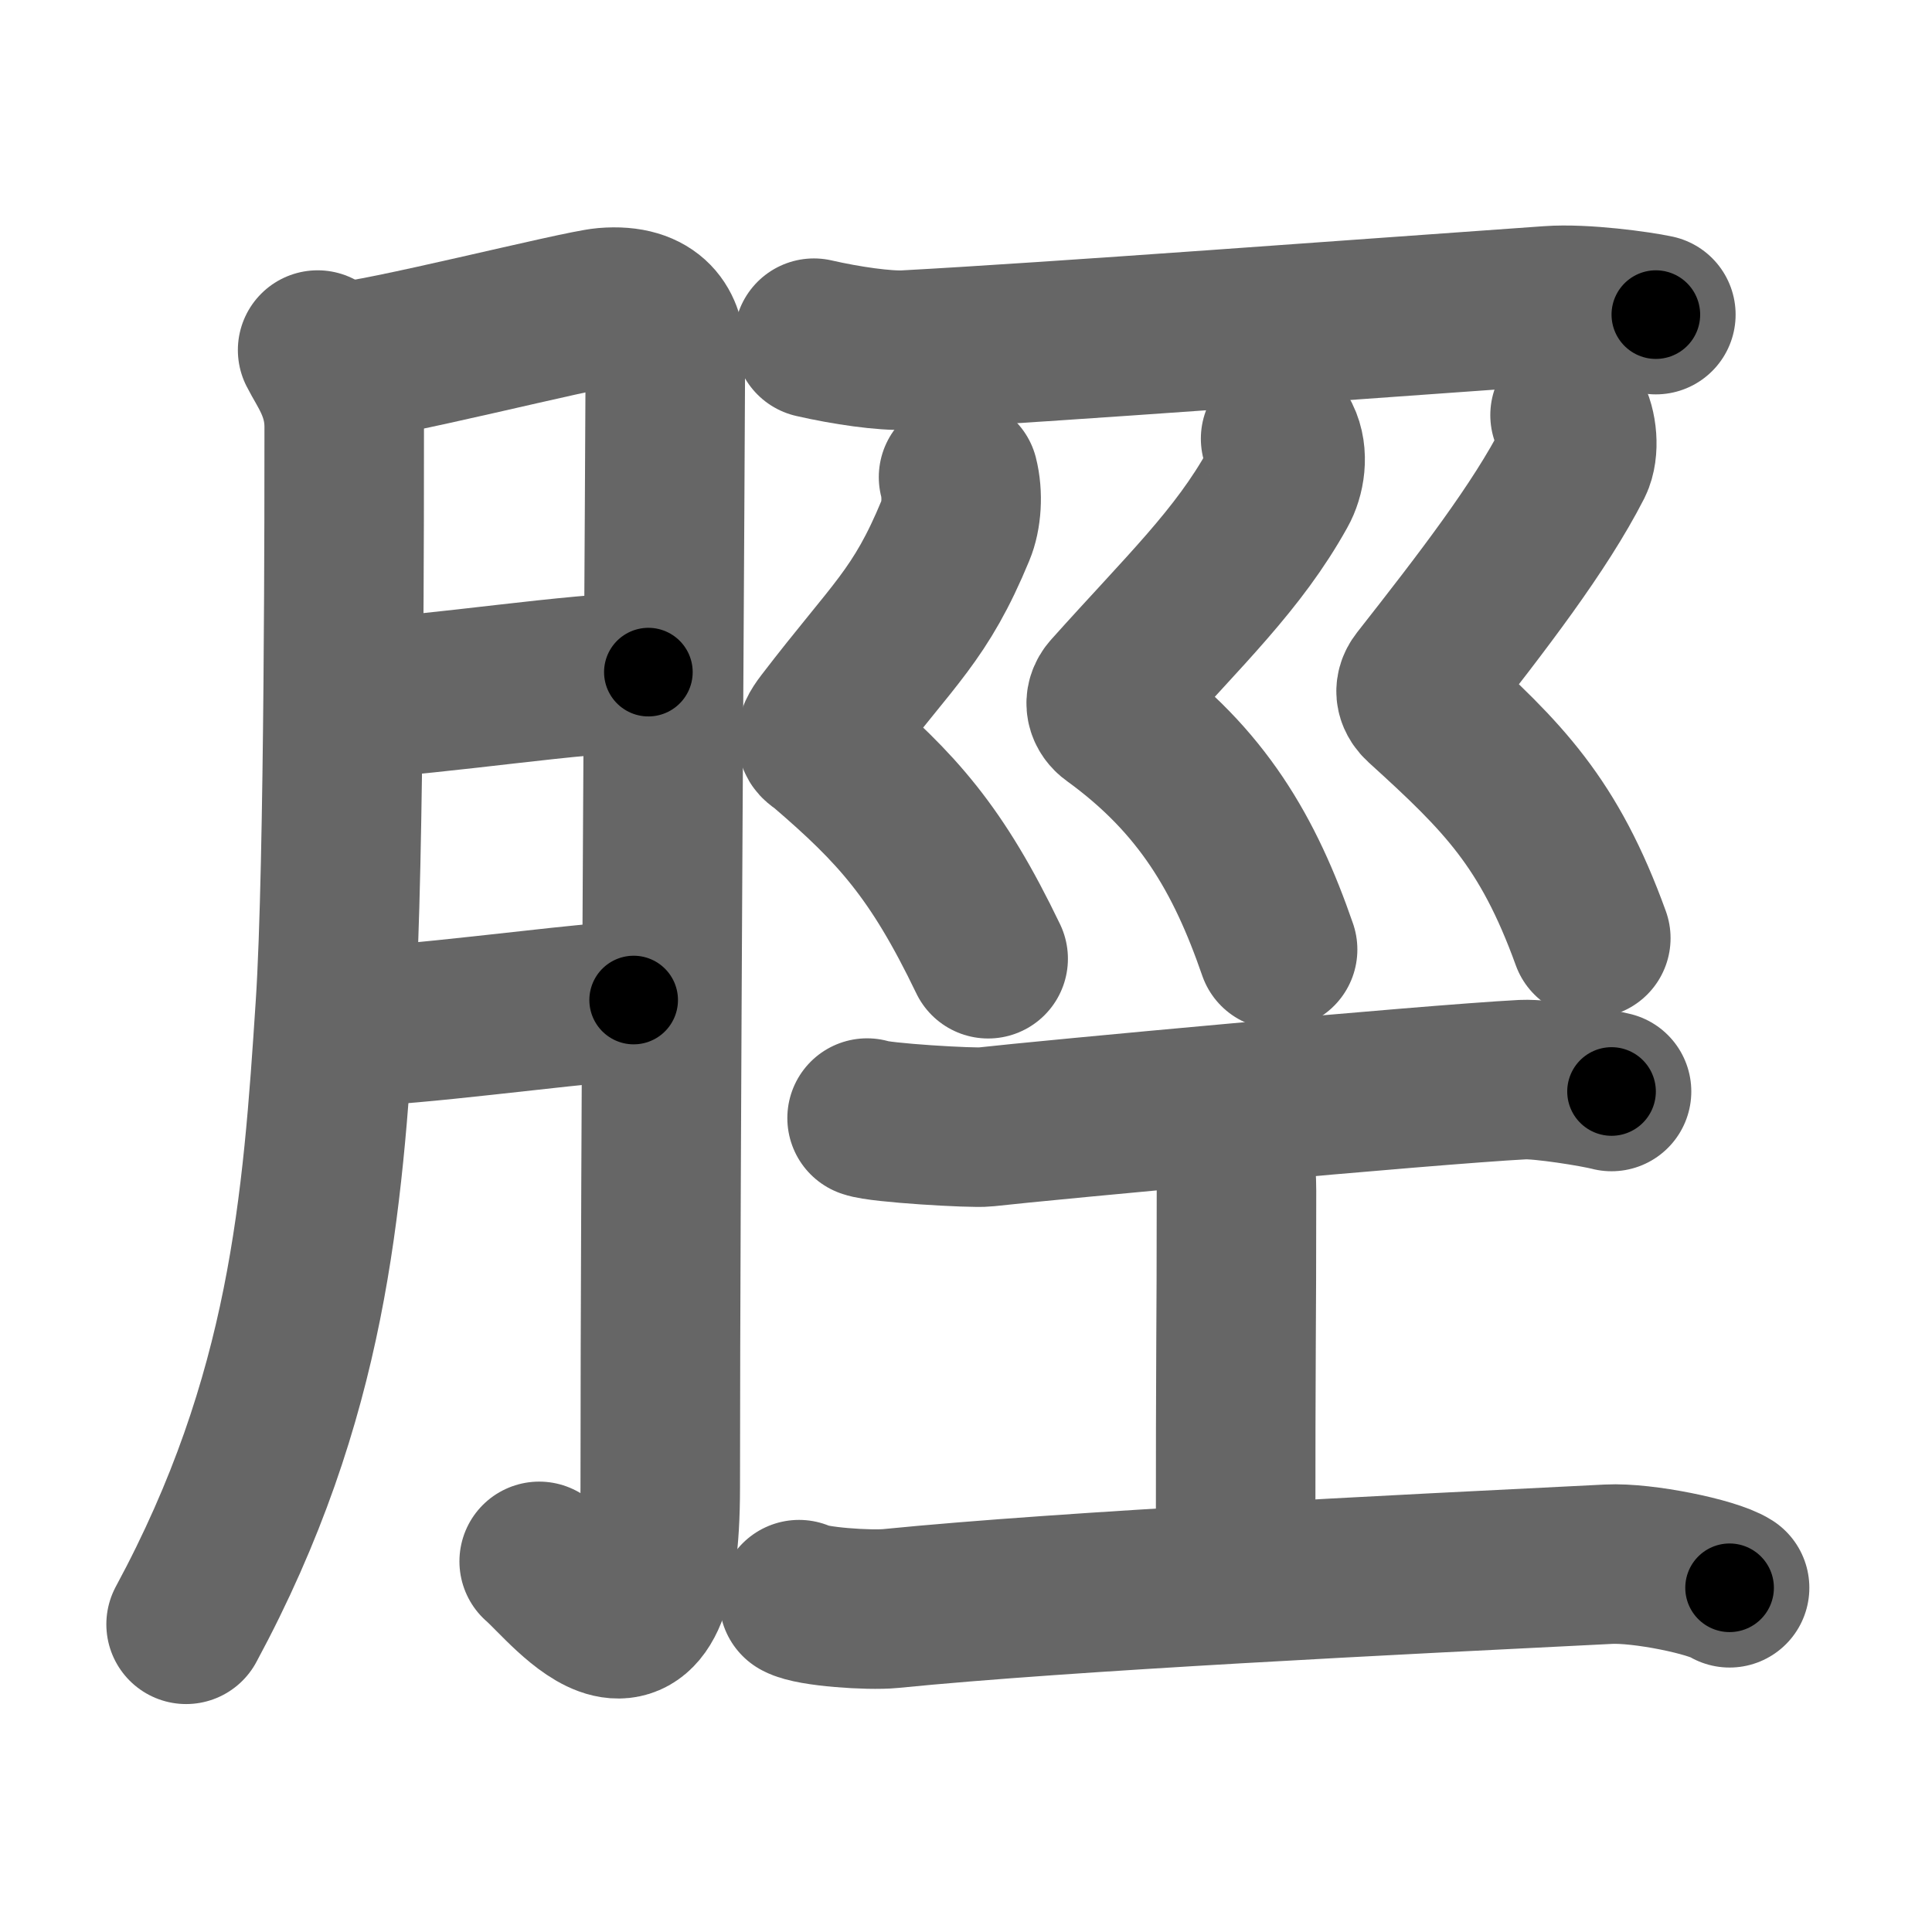 <svg xmlns="http://www.w3.org/2000/svg" width="109" height="109" viewBox="0 0 109 109" id="811b"><g fill="none" stroke="#666" stroke-width="9" stroke-linecap="round" stroke-linejoin="round"><g><g><path d="M17.92,19.75c0.48,0.96,1.5,2.25,1.5,4.33c0,2.92,0.02,24.83-0.5,32.67c-0.73,11.15-1.5,22.07-8.42,34.89" /><path d="M19.25,20.42c2.04-0.06,13.37-2.94,14.89-3.07c2.72-0.23,3.4,1.3,3.4,2.66c0,3.22-0.29,45.64-0.29,63.91c0,12.57-5.1,5.67-6.83,4.17" /><path d="M20.08,39.42c4.61-0.21,12.45-1.48,16.5-1.5" /><path d="M19.75,57.92c3.85-0.08,10.77-1.08,16-1.5" /></g><g><g><path d="M45.92,19.08c1.83,0.42,4,0.73,5.17,0.67c8.5-0.46,25.67-1.75,36.33-2.5c1.94-0.14,5.03,0.29,6,0.5" /></g><g><path d="M54.08,26.92c0.25,0.98,0.17,2.19-0.17,3c-1.99,4.81-3.45,5.77-7.38,10.9c-0.76,0.99-0.36,0.97,0,1.28c4.07,3.49,6.32,5.96,9.22,11.99" /><path d="M72.25,24.75c0.45,0.9,0.25,2.09-0.17,2.83c-2.23,4.01-5.22,6.81-9.41,11.49c-0.46,0.51-0.25,1.06,0.16,1.35c5,3.62,7.41,7.82,9.25,13.15" /><path d="M88.58,23.42c0.41,0.68,0.52,1.97,0.17,2.67c-1.87,3.66-5.1,7.85-8.64,12.36c-0.39,0.5-0.2,0.93,0.15,1.25c4.54,4.12,7.13,6.71,9.49,13.23" /></g><g><path d="M48.92,63.08c0.69,0.27,5.97,0.58,6.67,0.5c3.25-0.37,24.86-2.38,30.33-2.67c1.07-0.05,4.12,0.44,5,0.67" /><path d="M68.61,63.4c1,1,1.15,2.53,1.15,3.79c0,8.84-0.05,6.74-0.05,21.9" /><path d="M45.08,90.25c0.71,0.4,3.95,0.62,5.17,0.5c10-1,28.65-1.91,40.5-2.5c1.94-0.1,5.86,0.71,6.83,1.33" /></g></g></g></g><g fill="none" stroke="#000" stroke-width="5" stroke-linecap="round" stroke-linejoin="round"><g><g><path d="M17.92,19.75c0.48,0.96,1.5,2.25,1.5,4.33c0,2.92,0.02,24.83-0.5,32.67c-0.73,11.15-1.5,22.07-8.42,34.89" stroke-dasharray="73.551" stroke-dashoffset="73.551"><animate attributeName="stroke-dashoffset" values="73.551;73.551;0" dur="0.553s" fill="freeze" begin="0s;811b.click" /></path><path d="M19.25,20.42c2.04-0.06,13.37-2.94,14.89-3.07c2.72-0.23,3.4,1.3,3.4,2.66c0,3.22-0.29,45.64-0.29,63.91c0,12.57-5.1,5.67-6.83,4.17" stroke-dasharray="98.116" stroke-dashoffset="98.116"><animate attributeName="stroke-dashoffset" values="98.116" fill="freeze" begin="811b.click" /><animate attributeName="stroke-dashoffset" values="98.116;98.116;0" keyTimes="0;0.428;1" dur="1.291s" fill="freeze" begin="0s;811b.click" /></path><path d="M20.08,39.42c4.61-0.21,12.45-1.48,16.5-1.5" stroke-dasharray="16.574" stroke-dashoffset="16.574"><animate attributeName="stroke-dashoffset" values="16.574" fill="freeze" begin="811b.click" /><animate attributeName="stroke-dashoffset" values="16.574;16.574;0" keyTimes="0;0.886;1" dur="1.457s" fill="freeze" begin="0s;811b.click" /></path><path d="M19.75,57.92c3.85-0.08,10.77-1.08,16-1.5" stroke-dasharray="16.074" stroke-dashoffset="16.074"><animate attributeName="stroke-dashoffset" values="16.074" fill="freeze" begin="811b.click" /><animate attributeName="stroke-dashoffset" values="16.074;16.074;0" keyTimes="0;0.9;1" dur="1.618s" fill="freeze" begin="0s;811b.click" /></path></g><g><g><path d="M45.92,19.08c1.83,0.42,4,0.73,5.17,0.67c8.5-0.46,25.67-1.75,36.33-2.5c1.94-0.14,5.03,0.29,6,0.5" stroke-dasharray="47.677" stroke-dashoffset="47.677"><animate attributeName="stroke-dashoffset" values="47.677" fill="freeze" begin="811b.click" /><animate attributeName="stroke-dashoffset" values="47.677;47.677;0" keyTimes="0;0.772;1" dur="2.095s" fill="freeze" begin="0s;811b.click" /></path></g><g><path d="M54.08,26.92c0.25,0.98,0.17,2.19-0.17,3c-1.99,4.81-3.45,5.77-7.38,10.9c-0.76,0.99-0.36,0.97,0,1.28c4.07,3.49,6.32,5.96,9.22,11.99" stroke-dasharray="33.14" stroke-dashoffset="33.14"><animate attributeName="stroke-dashoffset" values="33.14" fill="freeze" begin="811b.click" /><animate attributeName="stroke-dashoffset" values="33.14;33.14;0" keyTimes="0;0.864;1" dur="2.426s" fill="freeze" begin="0s;811b.click" /></path><path d="M72.25,24.75c0.45,0.9,0.25,2.09-0.17,2.83c-2.23,4.01-5.22,6.81-9.41,11.49c-0.46,0.51-0.25,1.06,0.16,1.35c5,3.62,7.41,7.82,9.25,13.15" stroke-dasharray="35.758" stroke-dashoffset="35.758"><animate attributeName="stroke-dashoffset" values="35.758" fill="freeze" begin="811b.click" /><animate attributeName="stroke-dashoffset" values="35.758;35.758;0" keyTimes="0;0.871;1" dur="2.784s" fill="freeze" begin="0s;811b.click" /></path><path d="M88.58,23.42c0.41,0.68,0.52,1.97,0.17,2.67c-1.87,3.66-5.1,7.85-8.64,12.36c-0.39,0.5-0.2,0.93,0.15,1.25c4.54,4.12,7.13,6.71,9.49,13.23" stroke-dasharray="35.782" stroke-dashoffset="35.782"><animate attributeName="stroke-dashoffset" values="35.782" fill="freeze" begin="811b.click" /><animate attributeName="stroke-dashoffset" values="35.782;35.782;0" keyTimes="0;0.886;1" dur="3.142s" fill="freeze" begin="0s;811b.click" /></path></g><g><path d="M48.92,63.08c0.69,0.27,5.97,0.58,6.67,0.5c3.25-0.37,24.86-2.38,30.33-2.67c1.07-0.05,4.12,0.44,5,0.67" stroke-dasharray="42.203" stroke-dashoffset="42.203"><animate attributeName="stroke-dashoffset" values="42.203" fill="freeze" begin="811b.click" /><animate attributeName="stroke-dashoffset" values="42.203;42.203;0" keyTimes="0;0.882;1" dur="3.564s" fill="freeze" begin="0s;811b.click" /></path><path d="M68.61,63.4c1,1,1.15,2.53,1.15,3.79c0,8.84-0.05,6.74-0.05,21.9" stroke-dasharray="25.968" stroke-dashoffset="25.968"><animate attributeName="stroke-dashoffset" values="25.968" fill="freeze" begin="811b.click" /><animate attributeName="stroke-dashoffset" values="25.968;25.968;0" keyTimes="0;0.932;1" dur="3.824s" fill="freeze" begin="0s;811b.click" /></path><path d="M45.08,90.25c0.71,0.4,3.95,0.62,5.17,0.5c10-1,28.65-1.91,40.5-2.5c1.94-0.1,5.86,0.71,6.83,1.33" stroke-dasharray="52.817" stroke-dashoffset="52.817"><animate attributeName="stroke-dashoffset" values="52.817" fill="freeze" begin="811b.click" /><animate attributeName="stroke-dashoffset" values="52.817;52.817;0" keyTimes="0;0.879;1" dur="4.352s" fill="freeze" begin="0s;811b.click" /></path></g></g></g></g></svg>